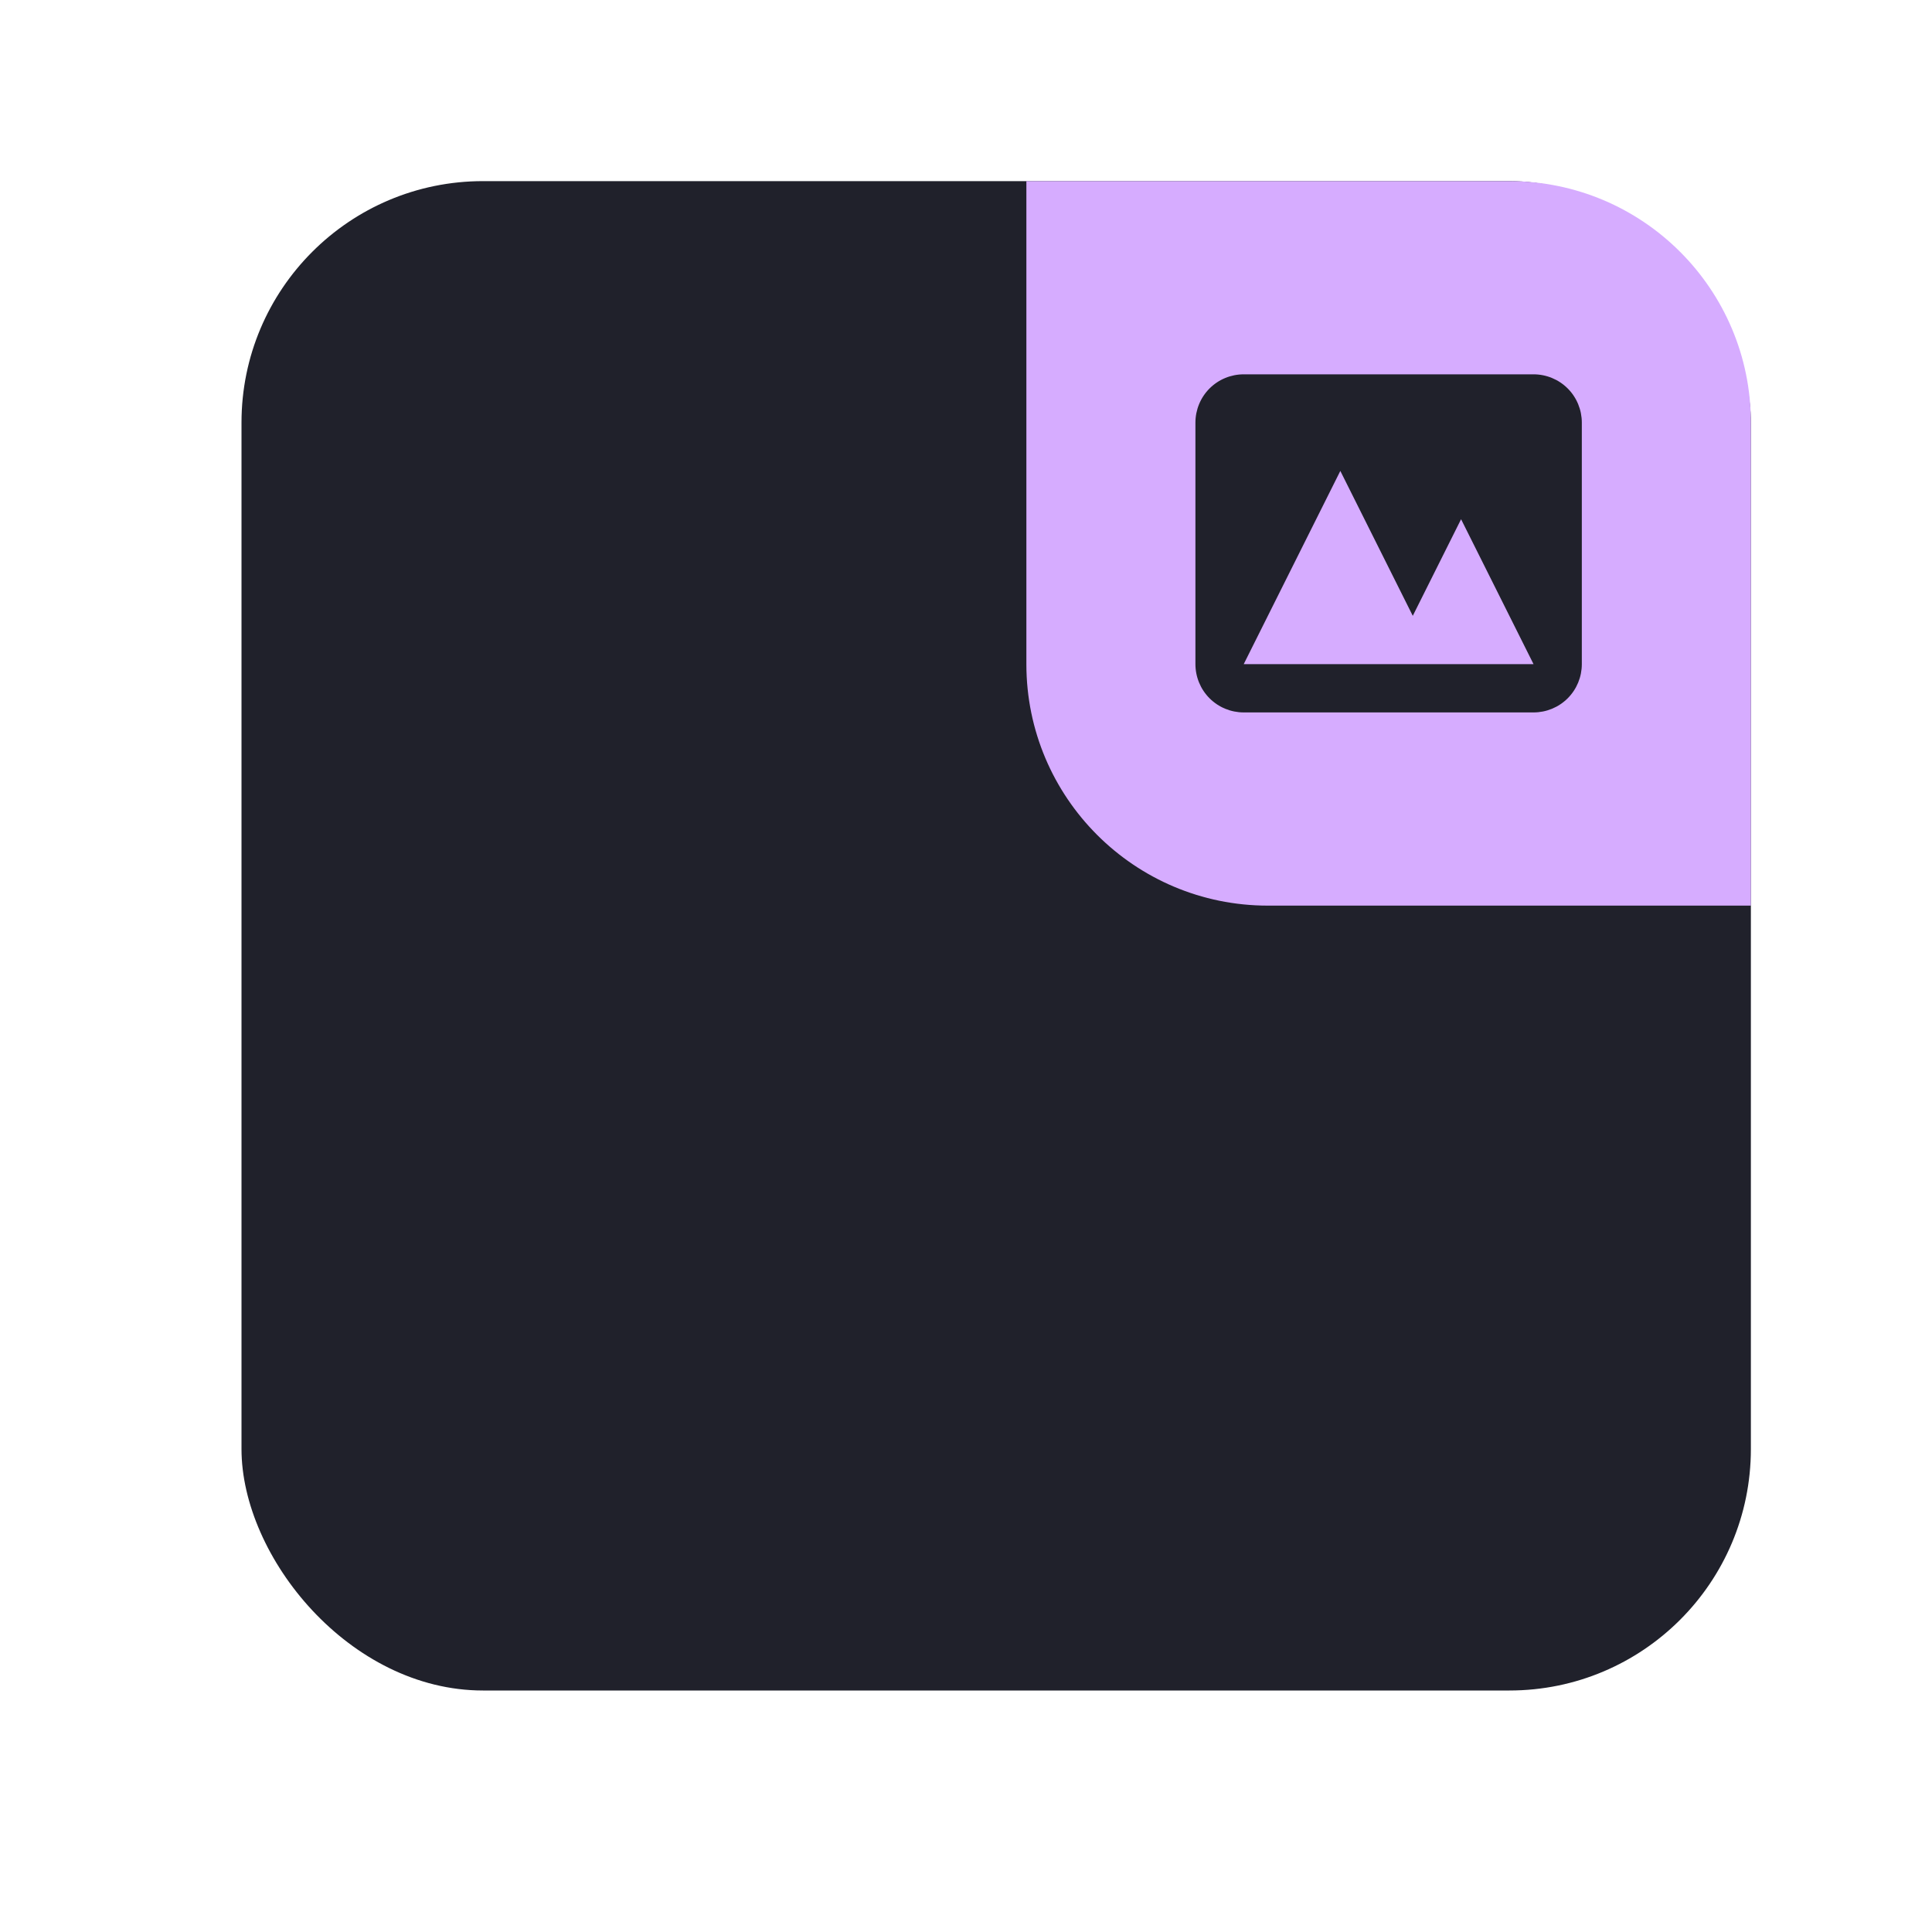 <svg width="32" height="32" viewBox="0 0 32 32" fill="none" xmlns="http://www.w3.org/2000/svg">
<rect x="4" y="3" width="25" height="25" rx="4" fill="#20212b"/>
<g clip-path="url(#clip0)">
<path d="M17 3H25C27.209 3 29 4.791 29 7V15H21C18.791 15 17 13.209 17 11V3Z" fill="#d6acff"/>
<g filter="url(#filter0_d)">
<circle cx="29.25" cy="14.75" r="3.75" fill="#d6acff"/>
</g>
<path fill-rule="evenodd" clip-rule="evenodd" d="M20.6 6.2C20.388 6.2 20.184 6.284 20.034 6.434C19.884 6.584 19.8 6.788 19.8 7V11C19.8 11.212 19.884 11.416 20.034 11.566C20.184 11.716 20.388 11.8 20.6 11.8H25.4C25.612 11.8 25.816 11.716 25.966 11.566C26.116 11.416 26.2 11.212 26.2 11V7C26.2 6.788 26.116 6.584 25.966 6.434C25.816 6.284 25.612 6.2 25.4 6.2H20.6ZM25.4 11H20.6L22.2 7.8L23.4 10.2L24.2 8.6L25.4 11Z" fill="#20212b"/>
</g>
<defs>
<filter id="filter0_d" x="9.5" y="-1" width="39.5" height="39.5" filterUnits="userSpaceOnUse" color-interpolation-filters="sRGB">
<feFlood flood-opacity="0" result="BackgroundImageFix"/>
<feColorMatrix in="SourceAlpha" type="matrix" values="0 0 0 0 0 0 0 0 0 0 0 0 0 0 0 0 0 0 127 0" result="hardAlpha"/>
<feOffset dy="4"/>
<feGaussianBlur stdDeviation="8"/>
<feComposite in2="hardAlpha" operator="out"/>
<feColorMatrix type="matrix" values="0 0 0 0 0 0 0 0 0 0 0 0 0 0 0 0 0 0 0.3 0"/>
<feBlend mode="normal" in2="BackgroundImageFix" result="effect1_dropShadow"/>
<feBlend mode="normal" in="SourceGraphic" in2="effect1_dropShadow" result="shape"/>
</filter>
<clipPath id="clip0">
<path d="M17 3H25C27.209 3 29 4.791 29 7V15H21C18.791 15 17 13.209 17 11V3Z" fill="white"/>
</clipPath>
</defs>
</svg>
